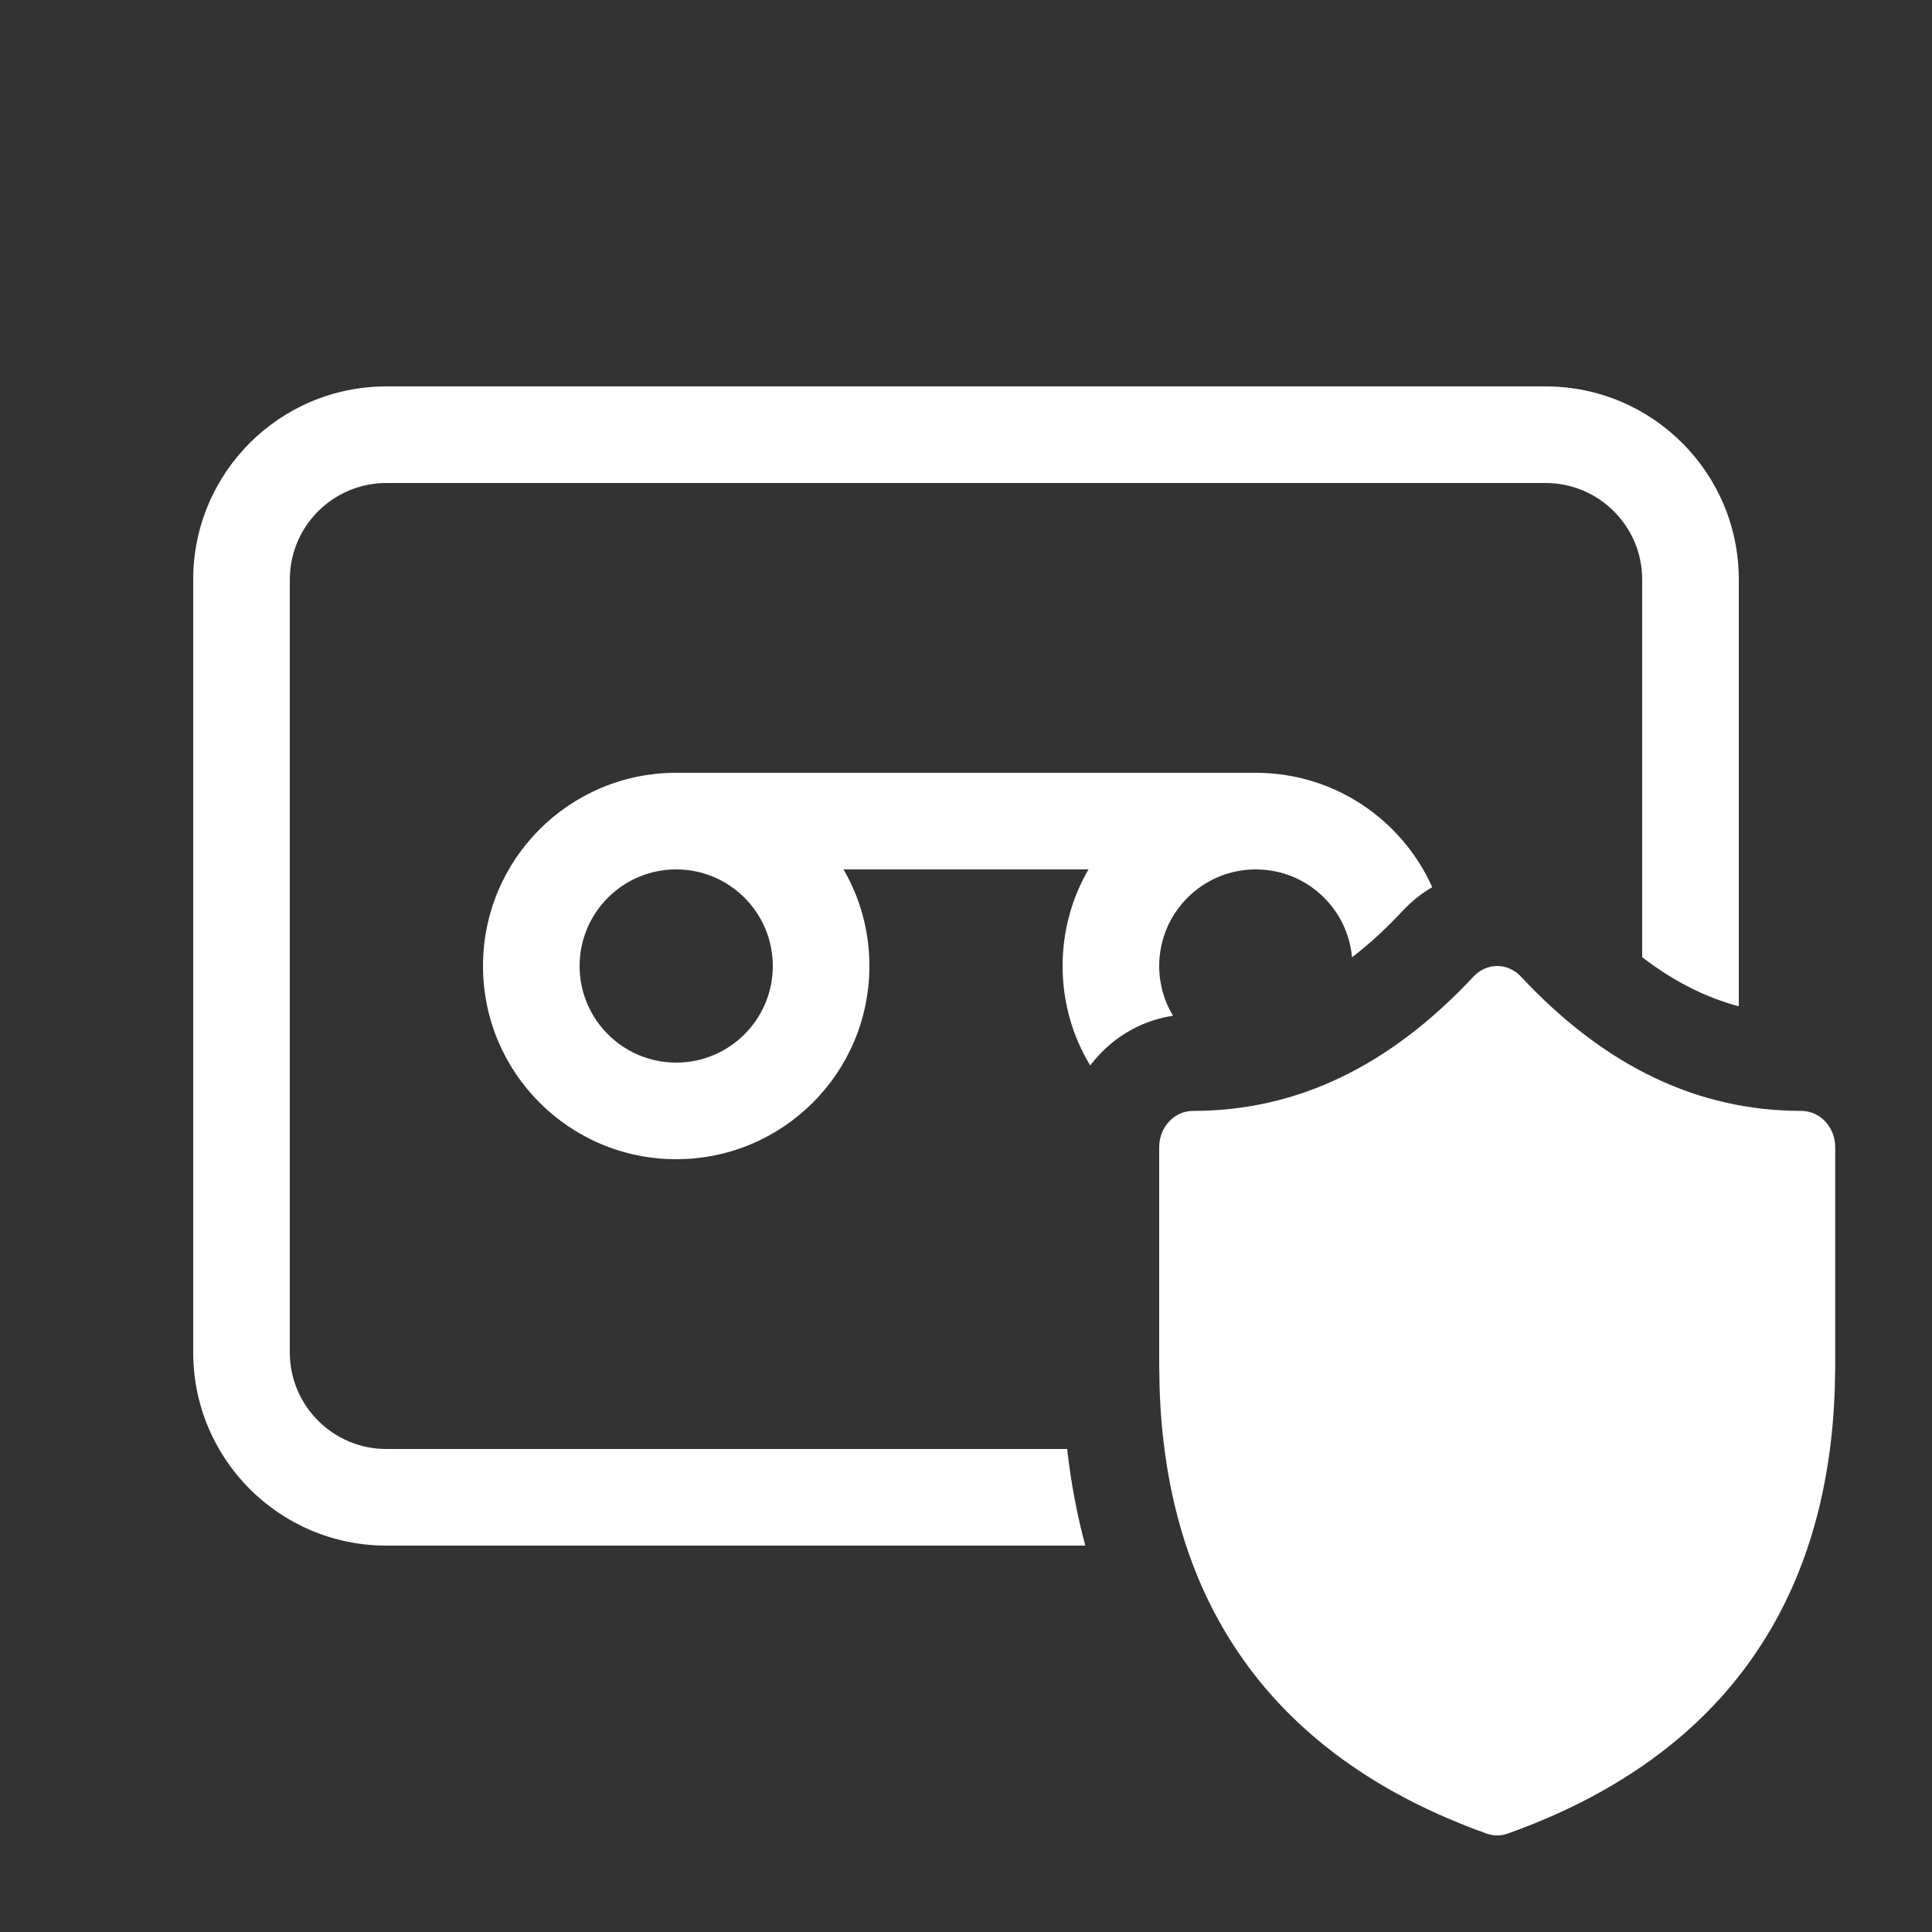 <svg width="20" height="20" viewBox="0 0 20 20" fill="none" xmlns="http://www.w3.org/2000/svg">
<rect x="0" y="0" width="20" height="20" fill="#333333" stroke="none"/>
<path d="M8.732 9C8.903 9.294 9 9.636 9 10C9 11.105 8.105 12 7 12C5.895 12 5 11.105 5 10C5 8.895 5.895 8 7 8H13C13.814 8 14.514 8.486 14.826 9.184C14.715 9.249 14.613 9.33 14.522 9.427C14.347 9.615 14.171 9.776 13.996 9.91C13.951 9.4 13.522 9 13 9C12.448 9 12 9.448 12 10C12 10.188 12.052 10.365 12.143 10.515C11.781 10.57 11.485 10.766 11.286 11.03C11.104 10.73 11 10.377 11 10C11 9.636 11.097 9.294 11.268 9H8.732ZM6 10C6 10.552 6.448 11 7 11C7.552 11 8 10.552 8 10C8 9.448 7.552 9 7 9C6.448 9 6 9.448 6 10ZM17 6V9.909C17.332 10.164 17.664 10.328 18 10.417V6C18 4.895 17.105 4 16 4H4C2.895 4 2 4.895 2 6V14C2 15.105 2.895 16 4 16H11.235C11.148 15.678 11.086 15.345 11.047 15H4C3.448 15 3 14.552 3 14V6C3 5.448 3.448 5 4 5H16C16.552 5 17 5.448 17 6ZM15.499 19C15.462 19 15.425 18.994 15.389 18.981C14.698 18.734 14.11 18.407 13.628 18.001L13.627 18C13.279 17.707 12.986 17.374 12.75 17.001L12.749 17C12.287 16.272 12.037 15.392 12.004 14.365L12 14.126V11.875C12 11.668 12.157 11.5 12.35 11.5C13.421 11.5 14.383 11.042 15.253 10.11C15.321 10.037 15.41 10 15.499 10C15.588 10 15.677 10.037 15.745 10.11C16.615 11.042 17.578 11.5 18.648 11.5C18.841 11.5 18.998 11.668 18.998 11.875V14.126L18.994 14.365C18.961 15.392 18.711 16.272 18.249 17L18.248 17.001C18.012 17.374 17.719 17.707 17.372 18L17.37 18.001C16.888 18.407 16.3 18.734 15.609 18.981C15.573 18.994 15.536 19 15.499 19Z" fill="#ffffff"/>
</svg>
